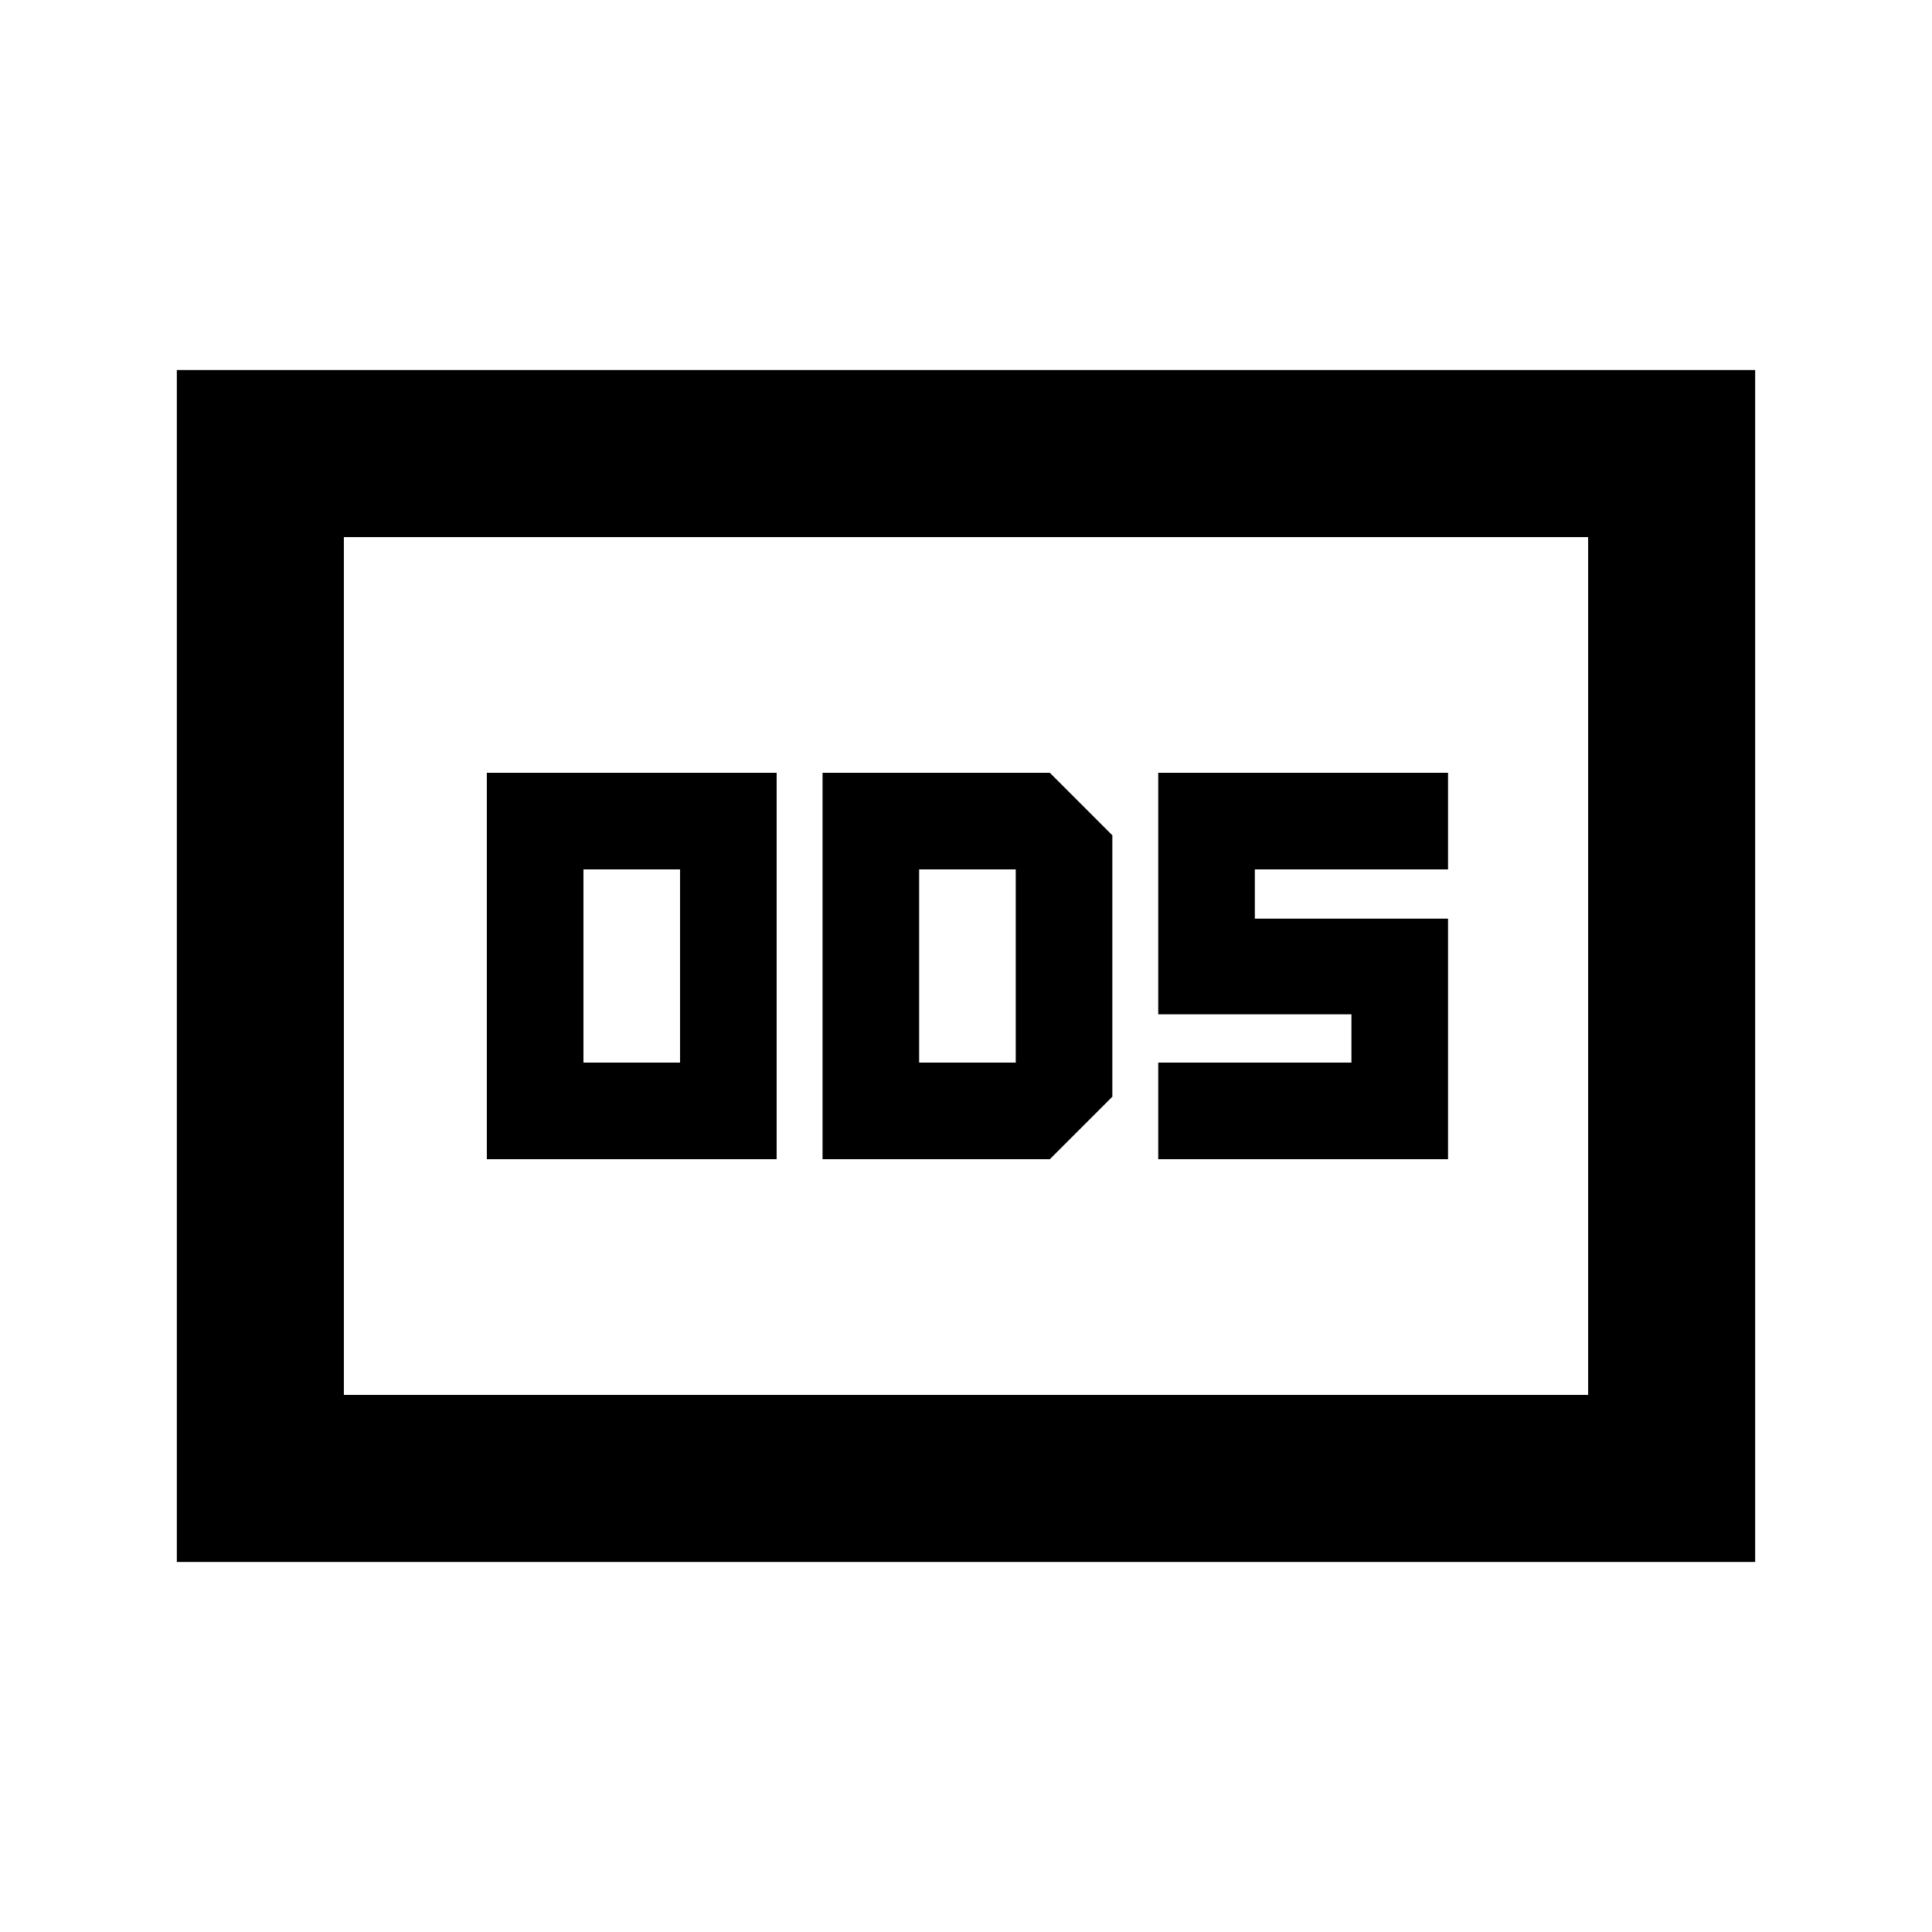 <svg xmlns="http://www.w3.org/2000/svg" height="20" viewBox="0 -960 960 960" width="20"><path d="M241.913-384h144v-192h-144v192Zm48-48v-96h48v96h-48Zm118.804 48h112.935l31.065-31.065v-129.87L521.652-576H408.717v192Zm48-48v-96h48v96h-48Zm118.805 48h144v-119.522h-96V-528h96v-48h-144v120h96v24h-96v48ZM87.869-183.869v-592.262h784.262v592.262H87.869Zm83.001-83.001h618.26v-426.26H170.87v426.26Zm0 0v-426.26 426.26Z"/></svg>